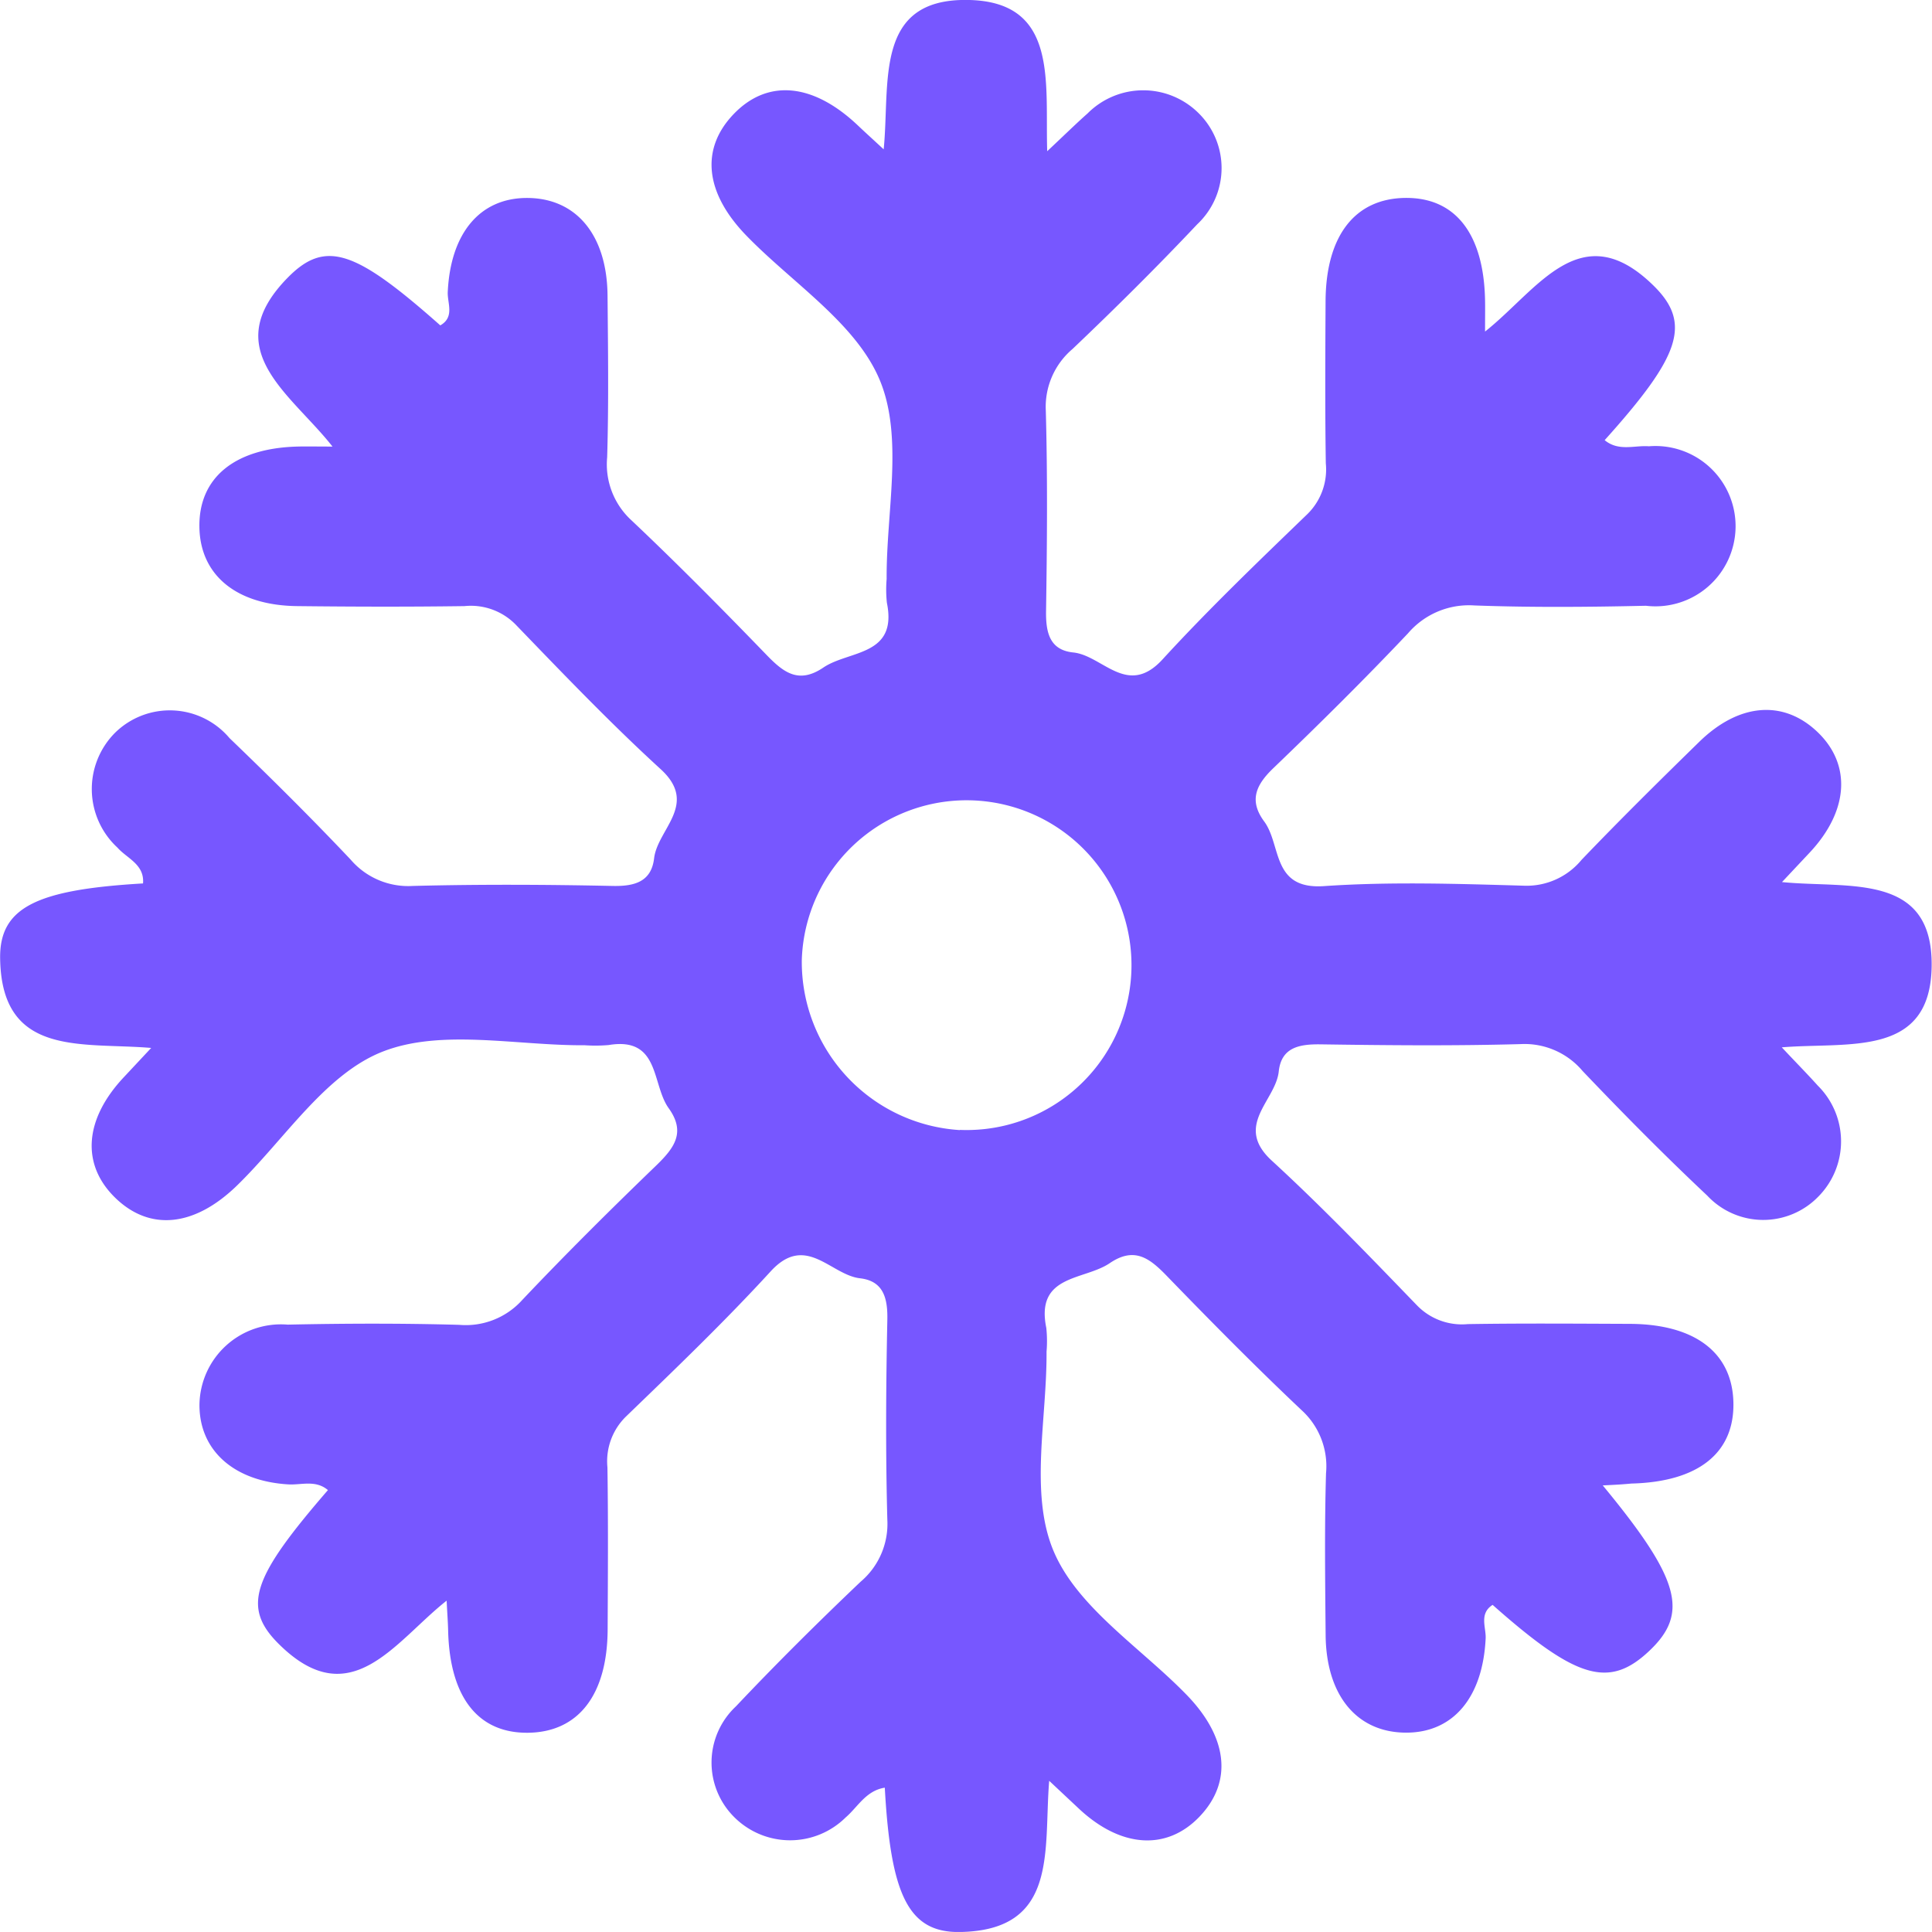 <svg xmlns="http://www.w3.org/2000/svg" width="55.434" height="55.432" viewBox="0 0 55.434 55.432">
  <path id="icono_congelar" data-name="icono congelar" d="M967.981,3295.188c2.225,2.694,2.48,3.668,1.333,4.75s-2.083.817-4.493-1.322c-.395.253-.183.649-.2.966-.082,1.681-.923,2.7-2.279,2.7-1.407,0-2.295-1.057-2.312-2.793-.014-1.55-.034-3.1.011-4.648a2.173,2.173,0,0,0-.7-1.811c-1.325-1.251-2.606-2.549-3.874-3.858-.49-.506-.926-.839-1.631-.361-.737.5-2.136.32-1.821,1.858a3.605,3.605,0,0,1,.007.682c.013,1.913-.486,4.035.185,5.68s2.508,2.8,3.836,4.168c1.184,1.221,1.321,2.493.372,3.489s-2.275.9-3.481-.24l-.836-.784c-.165,1.986.281,4.29-2.557,4.338-1.48.025-1.991-1.059-2.16-4.141-.543.085-.776.557-1.122.853a2.266,2.266,0,0,1-3.19,0,2.207,2.207,0,0,1,.042-3.187c1.157-1.225,2.355-2.413,3.576-3.575a2.174,2.174,0,0,0,.767-1.778c-.051-1.912-.04-3.828,0-5.741.013-.63-.12-1.113-.787-1.188-.843-.1-1.551-1.3-2.559-.2-1.322,1.443-2.737,2.8-4.148,4.162a1.794,1.794,0,0,0-.537,1.464c.024,1.549.013,3.1.006,4.648-.008,1.875-.836,2.946-2.277,2.966s-2.255-1.018-2.3-2.936c-.005-.224-.022-.447-.043-.854-1.491,1.177-2.757,3.294-4.822,1.237-1.068-1.064-.738-1.92,1.416-4.409-.352-.3-.766-.142-1.135-.164-1.561-.092-2.555-.973-2.551-2.284a2.338,2.338,0,0,1,2.532-2.3c1.64-.035,3.282-.04,4.921.006a2.178,2.178,0,0,0,1.807-.712c1.253-1.324,2.547-2.608,3.859-3.873.513-.5.837-.945.344-1.631s-.245-2.057-1.723-1.812a4.454,4.454,0,0,1-.683.006c-1.958.014-4.12-.484-5.816.189-1.638.651-2.8,2.51-4.166,3.838-1.218,1.183-2.494,1.314-3.485.356s-.9-2.261.252-3.479l.773-.827c-1.99-.169-4.295.279-4.334-2.571-.02-1.468,1.057-1.972,4.1-2.149.045-.549-.463-.718-.733-1.027a2.287,2.287,0,0,1-.072-3.294,2.241,2.241,0,0,1,3.287.152c1.182,1.136,2.347,2.292,3.474,3.484a2.174,2.174,0,0,0,1.782.757c1.913-.049,3.828-.04,5.741,0,.633.013,1.106-.126,1.185-.793.1-.843,1.287-1.554.187-2.559-1.444-1.321-2.8-2.738-4.161-4.149a1.8,1.8,0,0,0-1.468-.528c-1.595.022-3.19.018-4.784,0-1.75-.015-2.808-.884-2.821-2.286s1.015-2.244,2.811-2.292c.268-.007.536,0,1.008,0-1.2-1.528-3.323-2.781-1.274-4.857,1.081-1.093,1.945-.767,4.367,1.38.419-.238.2-.641.214-.956.078-1.682.917-2.7,2.273-2.7,1.408,0,2.295,1.056,2.312,2.794.014,1.549.035,3.1-.011,4.647a2.177,2.177,0,0,0,.7,1.811c1.324,1.251,2.606,2.549,3.873,3.859.489.506.924.841,1.63.363.738-.5,2.136-.322,1.823-1.859a3.621,3.621,0,0,1-.007-.683c-.013-1.912.485-4.034-.186-5.679s-2.507-2.8-3.835-4.169c-1.192-1.227-1.328-2.486-.373-3.486.977-1.022,2.285-.9,3.577.329.19.181.386.357.732.678.19-1.912-.292-4.335,2.423-4.286,2.6.046,2.207,2.35,2.269,4.34.515-.483.828-.792,1.157-1.083a2.252,2.252,0,0,1,3.187-.009,2.212,2.212,0,0,1-.04,3.189c-1.156,1.226-2.355,2.414-3.576,3.576a2.177,2.177,0,0,0-.768,1.777c.052,1.912.036,3.827.007,5.741-.009.615.1,1.121.78,1.191.846.086,1.552,1.3,2.561.2,1.323-1.443,2.738-2.8,4.149-4.162a1.794,1.794,0,0,0,.537-1.464c-.024-1.549-.015-3.1-.007-4.648.008-1.875.835-2.946,2.276-2.968s2.263,1.02,2.3,2.934c.005.225,0,.451,0,.9,1.517-1.2,2.751-3.369,4.839-1.313,1.1,1.083.756,2.023-1.407,4.429.4.332.86.143,1.268.176a2.3,2.3,0,1,1-.085,4.576c-1.639.037-3.282.051-4.92-.009a2.3,2.3,0,0,0-1.906.8c-1.253,1.324-2.549,2.607-3.864,3.869-.5.48-.705.929-.262,1.529.5.675.207,1.958,1.713,1.855,1.9-.13,3.826-.067,5.739-.012a2.042,2.042,0,0,0,1.652-.74c1.1-1.149,2.238-2.273,3.378-3.387s2.412-1.213,3.385-.291c.993.941.906,2.279-.227,3.48l-.783.834c1.914.191,4.332-.291,4.294,2.419-.038,2.624-2.377,2.164-4.3,2.323.435.463.744.776,1.035,1.1a2.251,2.251,0,0,1,.01,3.186,2.2,2.2,0,0,1-3.185-.033c-1.227-1.155-2.414-2.355-3.576-3.575a2.177,2.177,0,0,0-1.777-.771c-1.912.053-3.827.035-5.74.007-.611-.008-1.125.086-1.2.775-.087.846-1.3,1.553-.2,2.562,1.442,1.324,2.8,2.738,4.162,4.148a1.794,1.794,0,0,0,1.462.542c1.549-.025,3.1-.013,4.648-.007,1.877.008,2.949.832,2.973,2.272s-1.016,2.263-2.931,2.31C968.589,3295.156,968.364,3295.17,967.981,3295.188Zm-18.446-10.2A4.731,4.731,0,1,0,945,3280.1,4.833,4.833,0,0,0,949.535,3284.993Z" transform="translate(-921.994 -3252.568)" fill="#7757ff"/>
</svg>
